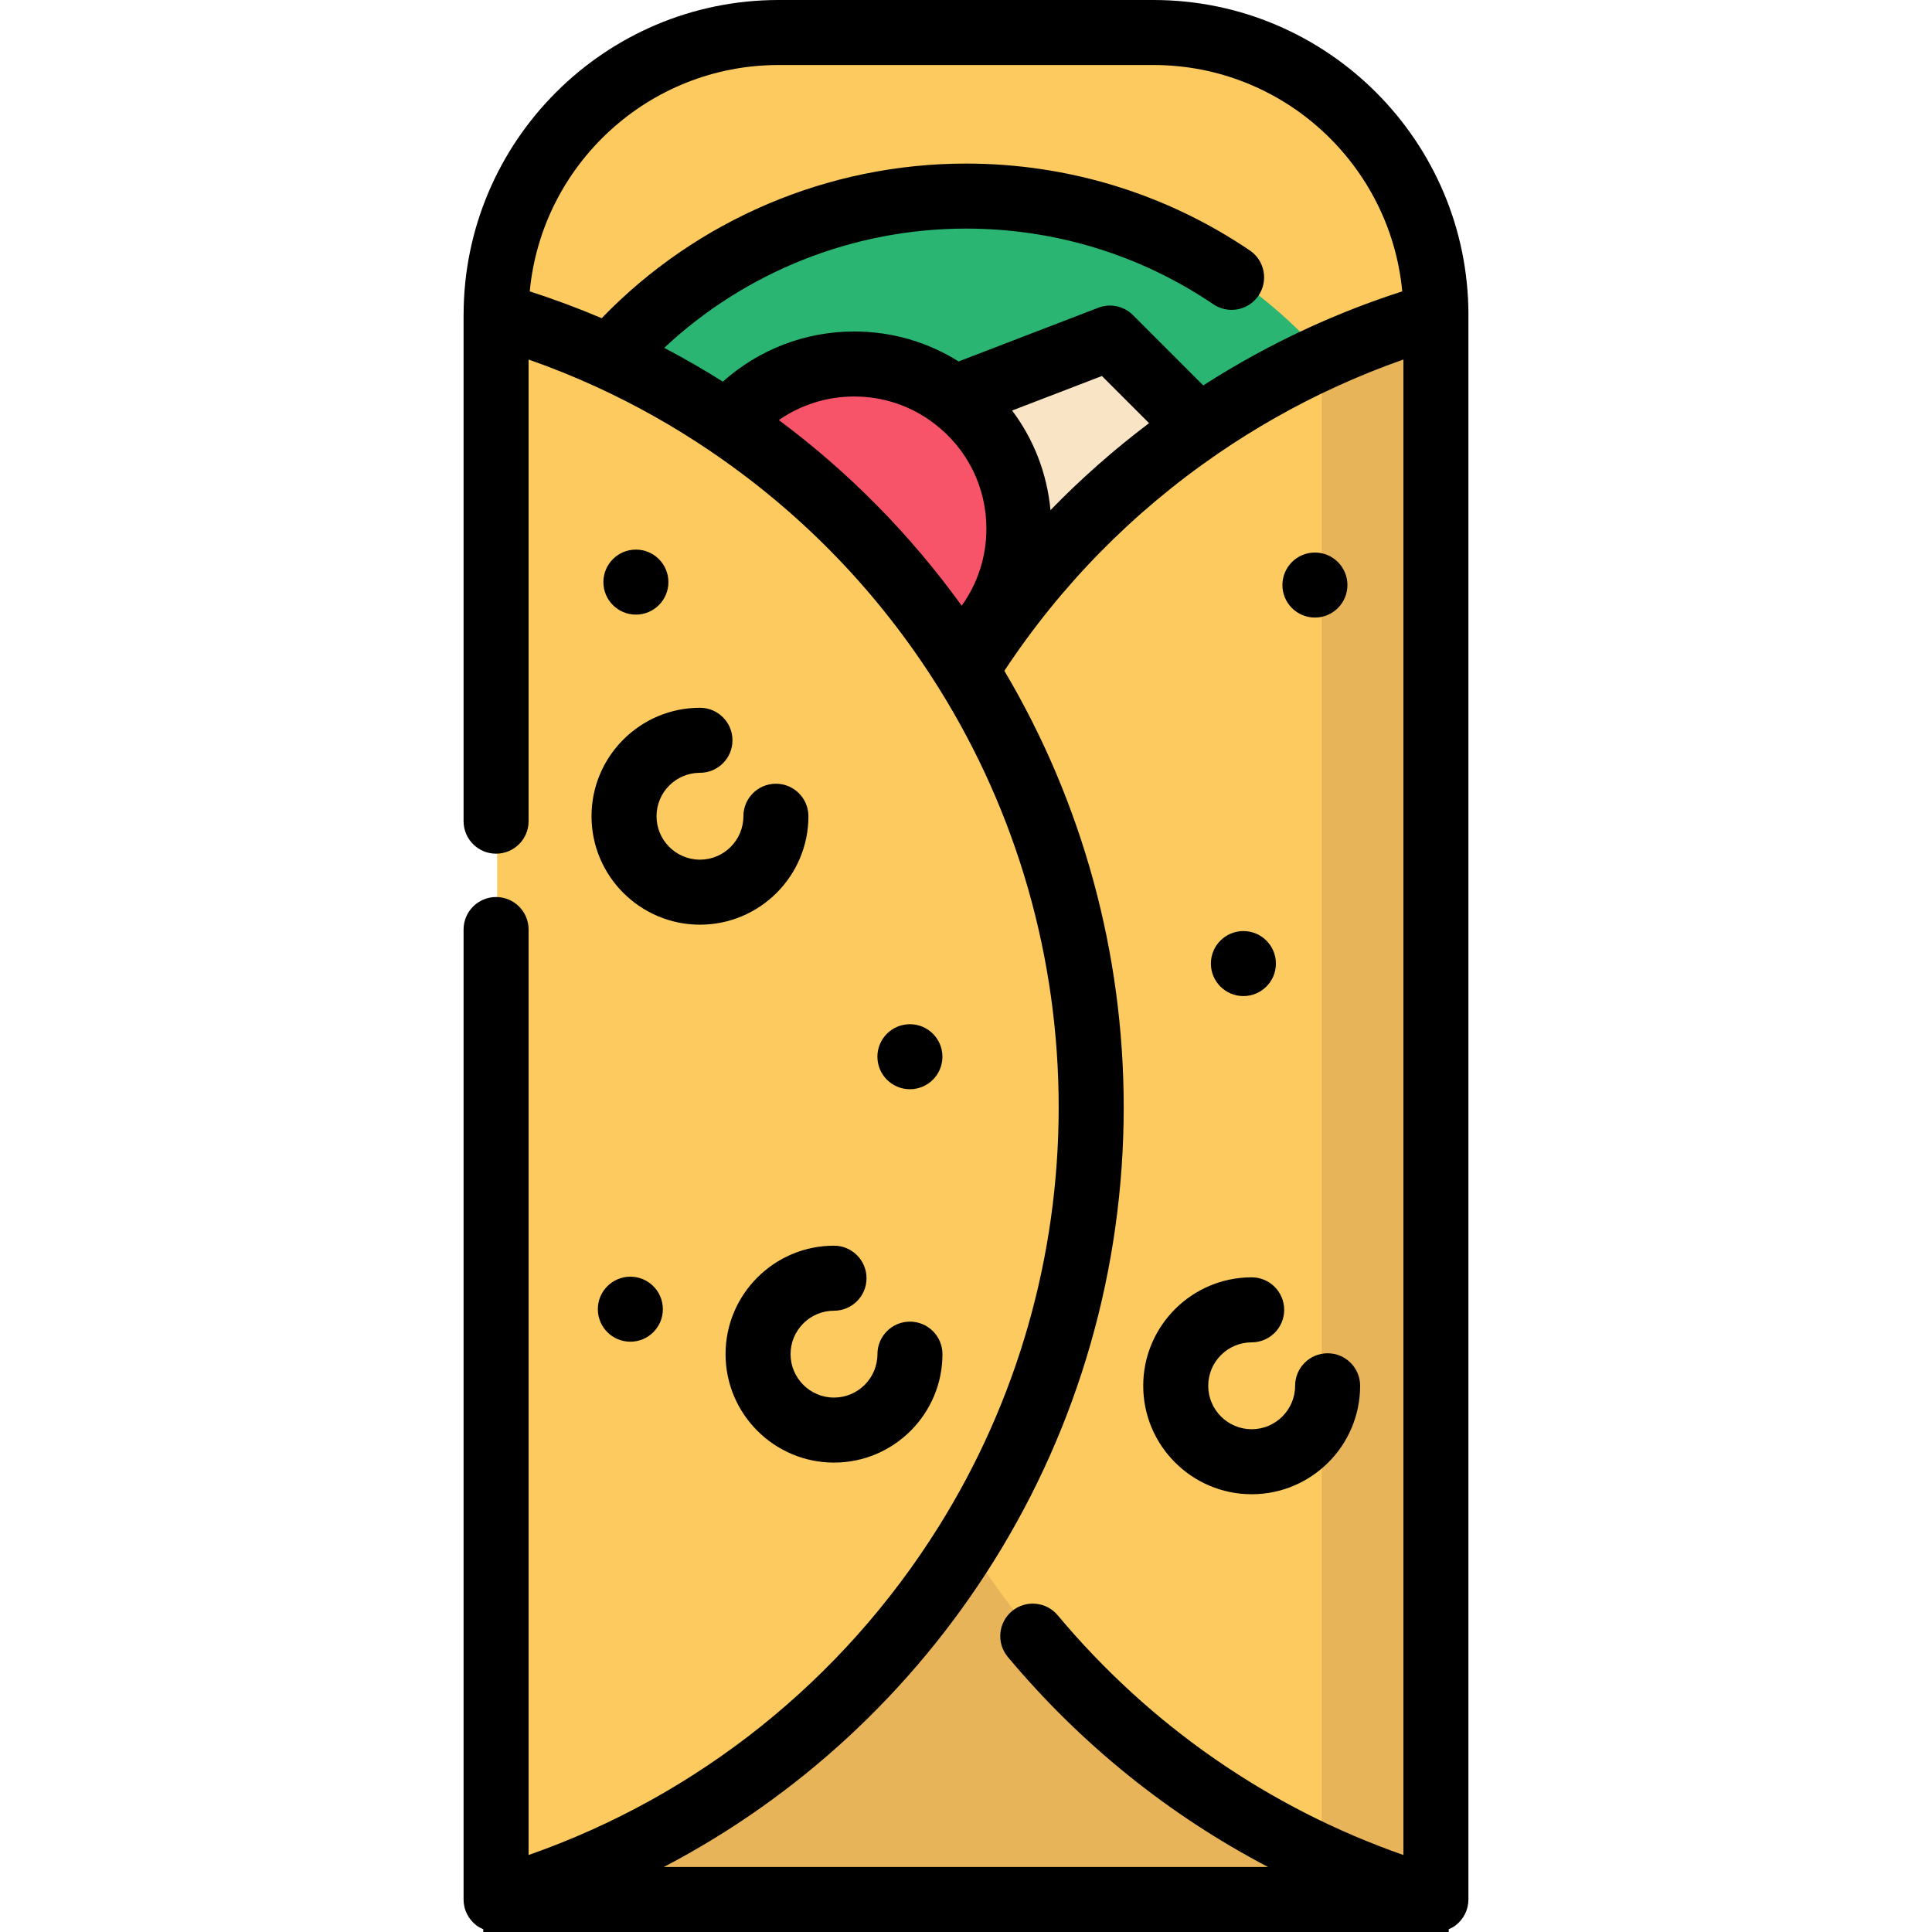 <?xml version="1.0" encoding="iso-8859-1"?>
<!-- Generator: Adobe Illustrator 19.0.0, SVG Export Plug-In . SVG Version: 6.00 Build 0)  -->
<svg version="1.1" id="Layer_1" xmlns="http://www.w3.org/2000/svg" xmlns:xlink="http://www.w3.org/1999/xlink" x="0px" y="0px"
	 viewBox="0 0 512 512" style="enable-background:new 0 0 512 512;" xml:space="preserve">
<path style="fill:#FCCA5F;" d="M380.81,83.228v419.901H131.747V83.228c0-41.351,33.518-74.869,74.869-74.869h99.324
	c20.676,0,39.387,8.385,52.941,21.928S380.81,62.552,380.81,83.228z"/>
<path style="fill:#E8B459;" d="M350.277,94.612c0.131-0.061,0.26-0.124,0.391-0.184c9.683-4.445,19.757-8.19,30.141-11.199V503.13
	c-10.529-3.045-20.723-6.872-30.531-11.392V94.612z"/>
<path style="fill:#F9E5C5;" d="M318.034,112.943c-24.742,17-45.797,38.951-61.752,64.439c-0.735-1.183-1.493-2.366-2.251-3.526
	c9.913-7.995,16.265-20.251,16.265-33.989c0-14.128-6.72-26.695-17.126-34.666l41.26-15.863L318.034,112.943z"/>
<path style="fill:#2AB573;" d="M350.678,94.416v0.011c-11.452,5.249-22.364,11.452-32.645,18.516l-23.605-23.605l-41.26,15.863
	c-7.351-5.64-16.564-8.994-26.534-8.994c-13.508,0-25.569,6.134-33.564,15.76c-9.855-6.674-20.285-12.543-31.186-17.54
	c23.019-26.201,56.778-42.718,94.396-42.718S327.648,68.226,350.678,94.416z"/>
<path style="fill:#F75469;" d="M253.169,105.202c10.407,7.972,17.126,20.538,17.126,34.666c0,13.738-6.352,25.994-16.265,33.989
	c-15.989-24.478-36.745-45.556-60.959-61.889c7.995-9.626,20.055-15.759,33.564-15.759
	C236.606,96.208,245.818,99.562,253.169,105.202z"/>
<path style="fill:#E8B459;" d="M380.807,503.129H131.745c52.195-15.093,96.349-49.116,124.537-94.155
	C284.47,454.013,328.624,488.036,380.807,503.129z"/>
<path d="M185.499,245.05c15.847,0,28.74-12.892,28.74-28.74c0-4.758-3.856-8.615-8.615-8.615s-8.615,3.857-8.615,8.615
	c0,6.346-5.163,11.511-11.511,11.511c-6.347,0-11.511-5.163-11.511-11.511c0-6.347,5.163-11.511,11.511-11.511
	c4.759,0,8.615-3.857,8.615-8.615c0-4.758-3.856-8.615-8.615-8.615c-15.847,0-28.74,12.892-28.74,28.74
	S169.652,245.05,185.499,245.05z"/>
<path d="M221.021,347.352c4.759,0,8.615-3.857,8.615-8.615c0-4.758-3.856-8.615-8.615-8.615c-15.847,0-28.74,12.892-28.74,28.74
	c0,15.848,12.894,28.74,28.74,28.74s28.74-12.892,28.74-28.74c0-4.758-3.856-8.615-8.615-8.615c-4.759,0-8.615,3.857-8.615,8.615
	c0,6.346-5.163,11.511-11.511,11.511c-6.347,0-11.511-5.163-11.511-11.511C209.51,352.515,214.673,347.352,221.021,347.352z"/>
<path d="M331.708,395.988c15.847,0,28.74-12.892,28.74-28.74c0-4.758-3.856-8.615-8.615-8.615c-4.759,0-8.615,3.857-8.615,8.615
	c0,6.346-5.163,11.511-11.511,11.511s-11.511-5.163-11.511-11.511c0-6.347,5.163-11.511,11.511-11.511
	c4.759,0,8.615-3.857,8.615-8.615s-3.856-8.615-8.615-8.615c-15.847,0-28.74,12.892-28.74,28.74
	C302.968,383.096,315.861,395.988,331.708,395.988z"/>
<path d="M389.148,83.479C389.148,37.448,351.698,0,305.667,0h-99.331c-45.999,0-83.425,37.399-83.477,83.386
	c0,0.033-0.006,0.064-0.006,0.098v134.137c0,4.758,3.856,8.615,8.615,8.615c4.759,0,8.615-3.857,8.615-8.615V95.281
	c6.115,2.142,12.116,4.561,17.936,7.234c10.419,4.776,20.495,10.444,29.957,16.851c23.399,15.785,43.103,35.79,58.565,59.461
	c0.723,1.105,1.445,2.232,2.162,3.386c20.843,33.28,31.859,71.74,31.859,111.223s-11.017,77.943-31.86,111.225
	c-25.467,40.691-63.739,71.231-108.62,86.936v-245.26c0-4.758-3.856-8.615-8.615-8.615s-8.615,3.857-8.615,8.615v257.049
	c0,2.708,1.273,5.259,3.438,6.886c0.553,0.415,1.156,0.732,1.777,0.999V512h255.862v-0.729c0.621-0.268,1.224-0.585,1.777-0.999
	c2.165-1.628,3.438-4.178,3.438-6.886V83.501C389.147,83.494,389.148,83.487,389.148,83.479z M206.336,17.23h99.331
	c34.416,0,62.776,26.381,65.945,59.981c-8.43,2.718-16.748,5.944-24.801,9.641c-9.631,4.414-18.996,9.549-27.938,15.282
	l-18.63-18.63c-2.41-2.408-6.006-3.17-9.183-1.949l-37.019,14.232c-8.285-5.201-17.757-7.937-27.683-7.937
	c-12.971,0-25.284,4.78-34.795,13.293c-5.048-3.185-10.238-6.176-15.538-8.958c21.579-20.201,50.142-31.604,79.979-31.604
	c23.512,0,46.179,6.936,65.552,20.058c3.941,2.668,9.296,1.638,11.964-2.302c2.667-3.939,1.638-9.296-2.302-11.964
	c-22.237-15.061-48.247-23.022-75.215-23.022c-36.49,0-71.321,14.862-96.55,40.974c-6.214-2.642-12.589-5.018-19.063-7.108
	C143.558,43.614,171.919,17.23,206.336,17.23z M278.387,135.194c-0.898-9.683-4.422-18.762-10.168-26.398l23.8-9.15l12.495,12.496
	C295.181,119.184,286.462,126.88,278.387,135.194z M206.402,111.322c5.796-4.028,12.726-6.243,19.958-6.243
	c7.776,0,15.138,2.495,21.295,7.218c8.738,6.694,13.751,16.837,13.751,27.827c0,7.431-2.325,14.514-6.547,20.394
	C241.255,141.672,225.015,125.184,206.402,111.322z M263.307,413.803c22.562-36.024,34.486-77.647,34.486-120.368
	c0-40.885-10.929-80.759-31.628-115.663c14.992-22.693,33.968-42.01,56.47-57.472c9.898-6.801,20.448-12.784,31.36-17.787
	c5.848-2.684,11.844-5.105,17.921-7.235v396.318c-35.632-12.463-67.127-34.265-91.618-63.535c-3.053-3.649-8.487-4.132-12.134-1.079
	c-3.649,3.053-4.133,8.486-1.079,12.135c19.346,23.122,42.74,41.933,68.968,55.653h-160.13
	C211.442,476.197,241.657,448.393,263.307,413.803z"/>
<circle cx="348.467" cy="155.045" r="8.615"/>
<circle cx="329.514" cy="255.357" r="8.615"/>
<circle cx="241.137" cy="280.041" r="8.615"/>
<circle cx="167.049" cy="346.95" r="8.615"/>
<circle cx="168.519" cy="154.264" r="8.615"/>
<g>
</g>
<g>
</g>
<g>
</g>
<g>
</g>
<g>
</g>
<g>
</g>
<g>
</g>
<g>
</g>
<g>
</g>
<g>
</g>
<g>
</g>
<g>
</g>
<g>
</g>
<g>
</g>
<g>
</g>
</svg>
